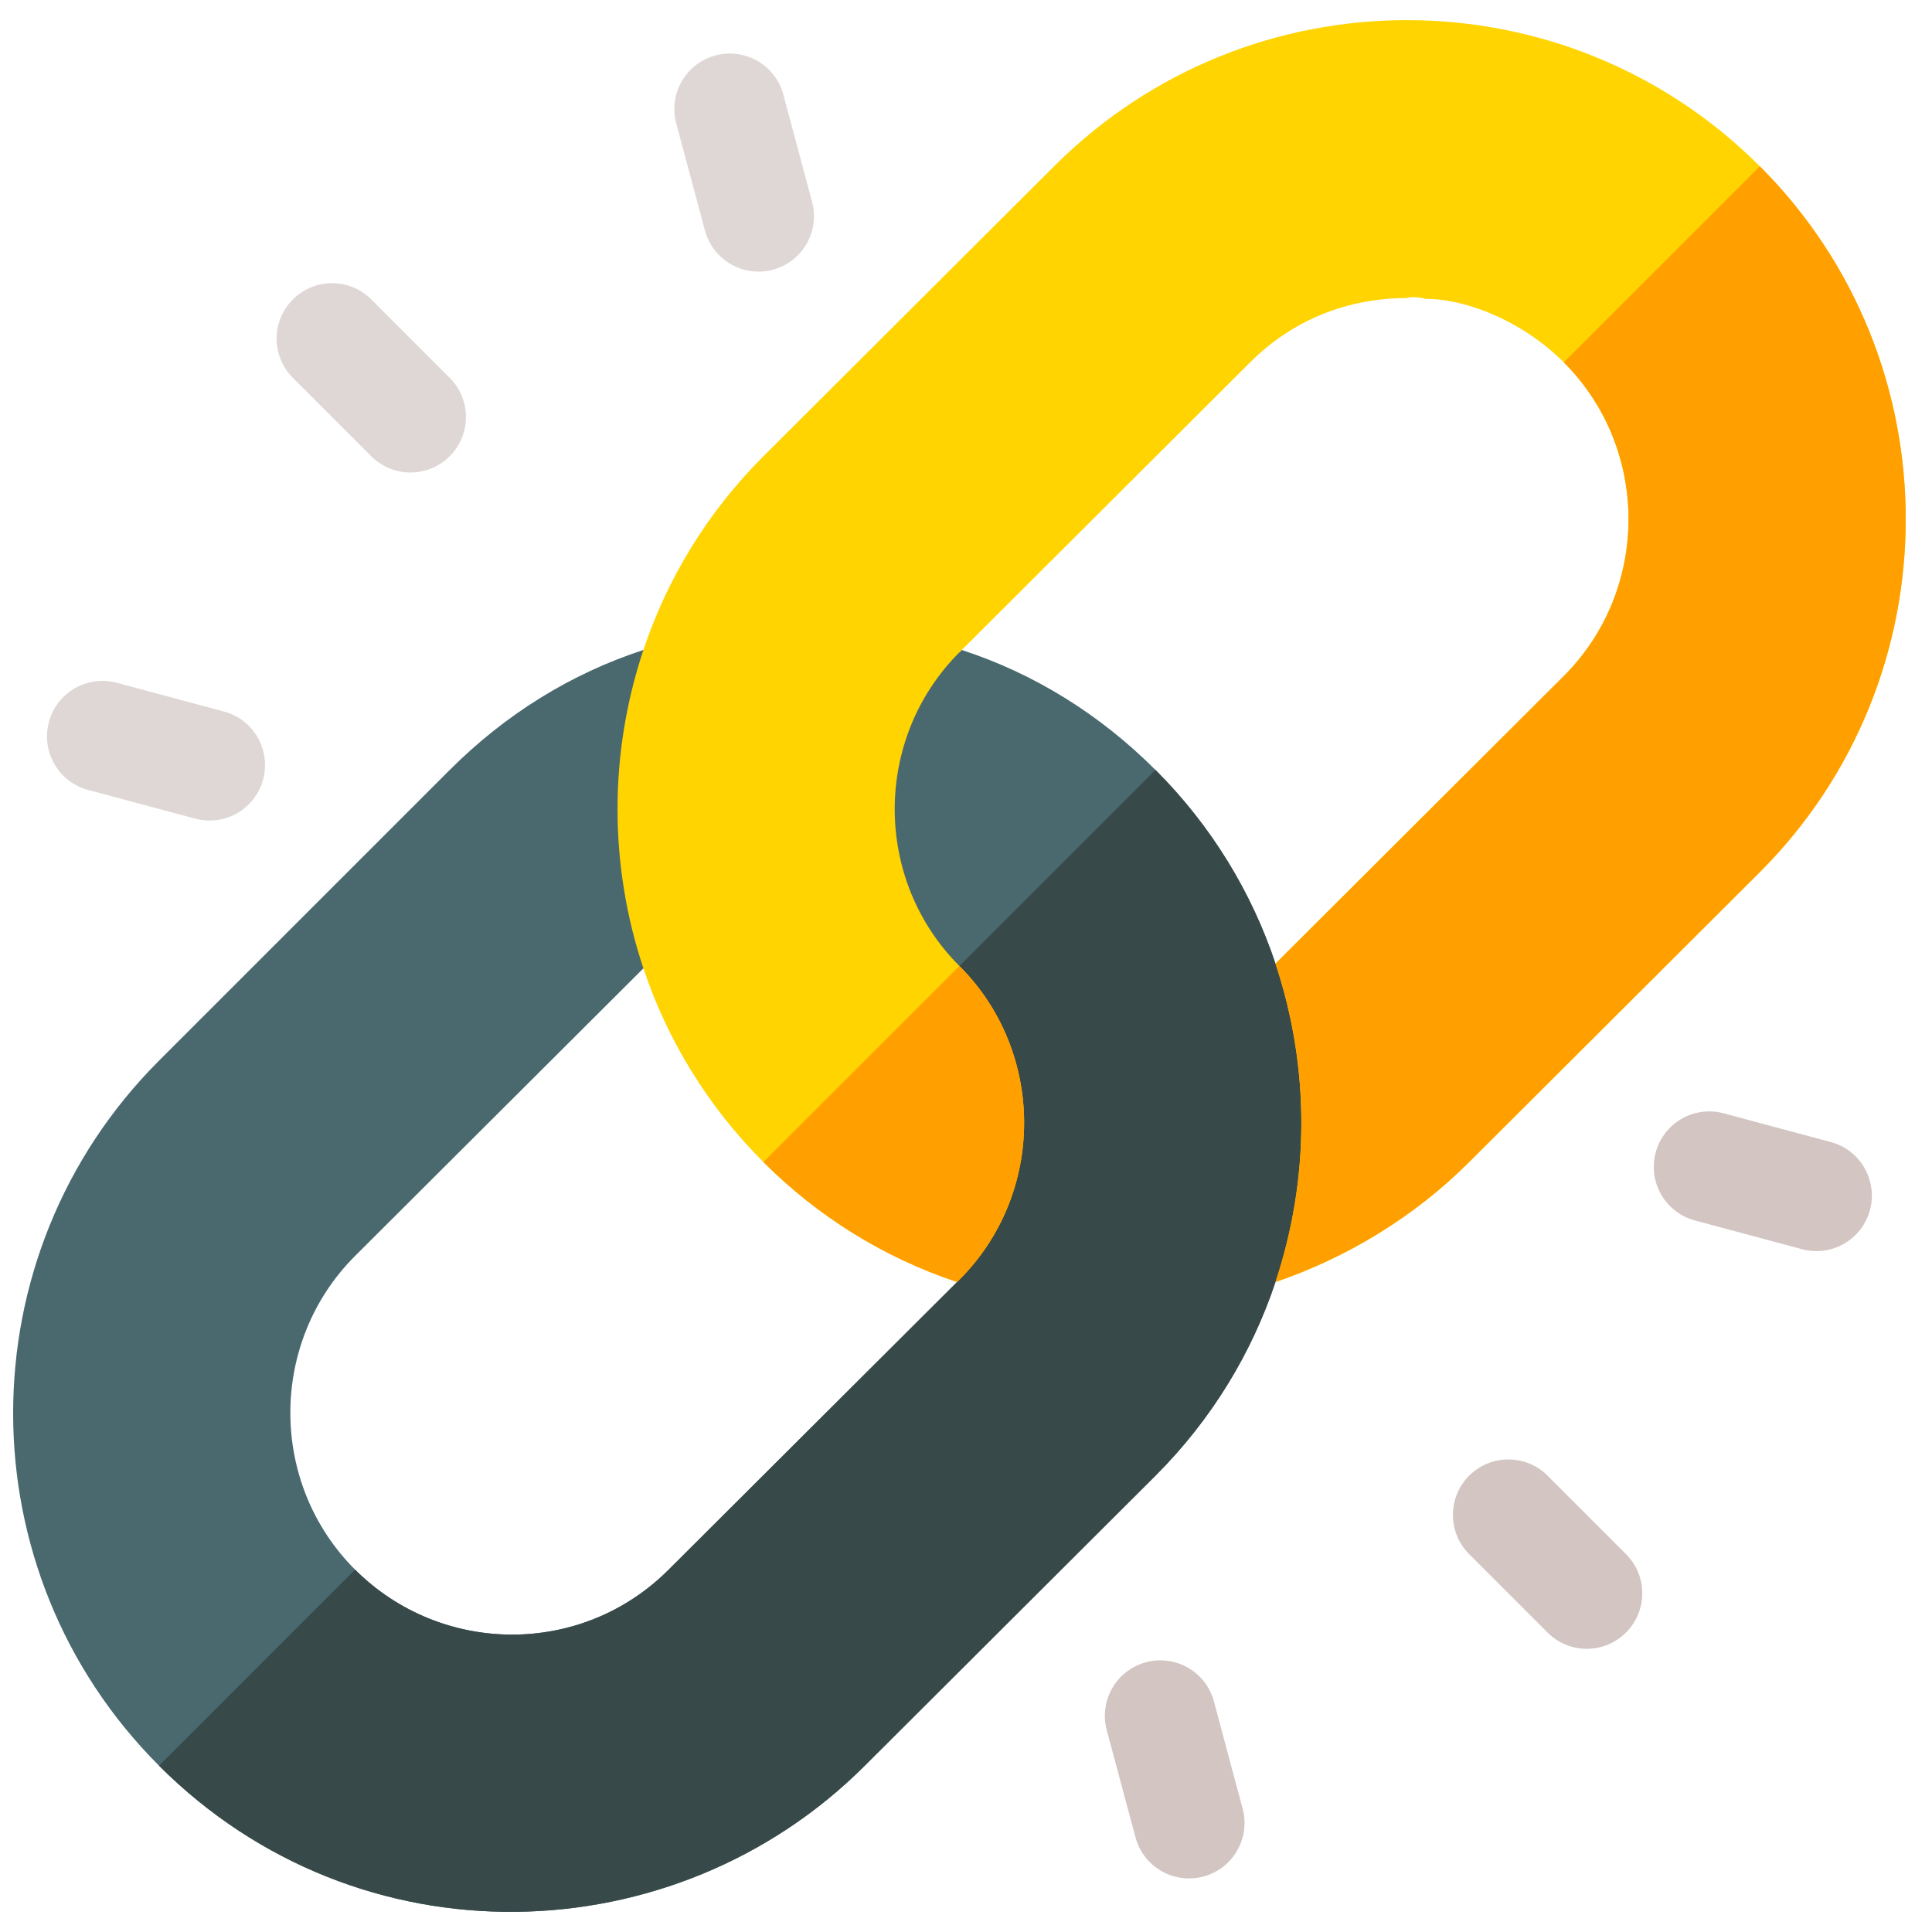 <svg width="49" height="49" viewBox="0 0 49 49" fill="none" xmlns="http://www.w3.org/2000/svg">
<g clip-path="url(#clip0)">
<path d="M32.349 32.515L36.903 25.613L32.349 24.44C31.752 22.65 30.738 20.959 29.306 19.528C27.894 18.115 26.223 17.081 24.393 16.485L24.334 16.544L18.785 16.325L16.318 16.485C14.489 17.081 12.818 18.115 11.406 19.528L4.033 26.901C-0.9 31.833 -0.9 39.849 4.033 44.782C9.104 49.853 17.12 49.595 21.933 44.782L29.306 37.427C30.738 35.995 31.752 34.305 32.349 32.515ZM16.96 39.809C14.733 42.037 11.173 41.977 9.005 39.809C6.817 37.622 6.817 34.042 9.005 31.854L16.318 24.559L20.316 28.517L24.334 32.455L16.96 39.809Z" fill="#4A696F"/>
<path d="M29.306 37.427L21.933 44.782C17.119 49.595 9.104 49.853 4.033 44.782L9.005 39.809C11.173 41.977 14.733 42.037 16.96 39.809L24.333 32.455L20.316 28.517L29.306 19.527C30.738 20.959 31.752 22.65 32.349 24.44L36.903 25.613L32.349 32.515C31.752 34.305 30.738 35.995 29.306 37.427Z" fill="#384949"/>
<path d="M39.25 41.405L37.261 39.416C36.712 38.867 36.712 37.977 37.261 37.427C37.811 36.878 38.701 36.878 39.25 37.427L41.239 39.416C41.789 39.966 41.789 40.855 41.239 41.405C40.689 41.955 39.8 41.955 39.25 41.405Z" fill="#D2C5C2"/>
<path d="M9.417 11.572L7.428 9.583C6.878 9.033 6.878 8.144 7.428 7.594C7.978 7.045 8.867 7.045 9.417 7.594L11.405 9.583C11.955 10.133 11.955 11.022 11.405 11.572C10.856 12.121 9.966 12.122 9.417 11.572Z" fill="#DFD7D5"/>
<path d="M41.992 29.231C42.193 28.48 42.965 28.035 43.715 28.236L46.432 28.965C47.183 29.162 47.626 29.937 47.427 30.688C47.226 31.438 46.455 31.883 45.704 31.682L42.987 30.954C42.241 30.754 41.791 29.986 41.992 29.231Z" fill="#D2C5C2"/>
<path d="M1.24 18.312C1.441 17.561 2.212 17.116 2.963 17.317L5.68 18.046C6.428 18.242 6.874 19.017 6.674 19.768C6.473 20.519 5.702 20.964 4.952 20.763L2.234 20.034C1.489 19.835 1.039 19.067 1.24 18.312Z" fill="#DFD7D5"/>
<path d="M28.799 46.599L28.07 43.882C27.869 43.131 28.314 42.36 29.065 42.159C29.816 41.958 30.586 42.4 30.788 43.153L31.516 45.871C31.717 46.621 31.272 47.392 30.521 47.593C29.766 47.794 28.998 47.345 28.799 46.599Z" fill="#D2C5C2"/>
<path d="M17.879 5.846L17.151 3.129C16.95 2.378 17.395 1.607 18.145 1.406C18.896 1.207 19.668 1.647 19.868 2.401L20.596 5.118C20.797 5.869 20.353 6.64 19.602 6.841C18.847 7.042 18.079 6.592 17.879 5.846Z" fill="#DFD7D5"/>
<path d="M44.634 4.218C39.702 -0.715 31.686 -0.735 26.734 4.218L19.361 11.572C17.929 13.004 16.915 14.694 16.318 16.485C15.443 19.11 15.443 21.934 16.318 24.559C16.915 26.349 17.929 28.04 19.361 29.472C20.753 30.864 22.424 31.898 24.274 32.515L24.333 32.455C26.521 30.267 26.521 26.688 24.333 24.5C22.145 22.312 22.145 18.732 24.333 16.544L31.706 9.19C32.78 8.116 34.172 7.559 35.684 7.559C35.724 7.519 36.062 7.539 36.142 7.579C37.216 7.579 38.627 8.156 39.662 9.19C41.849 11.378 41.85 14.958 39.662 17.145L32.349 24.44C33.224 27.065 33.224 29.89 32.349 32.515C34.158 31.898 35.869 30.864 37.261 29.472L44.634 22.118C49.566 17.185 49.566 9.15 44.634 4.218Z" fill="#FFD400"/>
<path d="M24.334 32.455L24.274 32.515C22.424 31.898 20.753 30.864 19.361 29.472L24.334 24.5C26.521 26.687 26.521 30.267 24.334 32.455Z" fill="#FF9F00"/>
<path d="M44.634 22.118L37.261 29.472C35.869 30.864 34.158 31.898 32.349 32.515C33.224 29.89 33.224 27.065 32.349 24.44L39.662 17.145C41.85 14.958 41.85 11.378 39.662 9.19L44.634 4.218C49.567 9.15 49.567 17.185 44.634 22.118Z" fill="#FF9F00"/>
</g>
<defs>
<clipPath id="clip0">
<rect width="48" height="48" fill="white" transform="translate(0.333 0.5)"/>
</clipPath>
</defs>
</svg>
